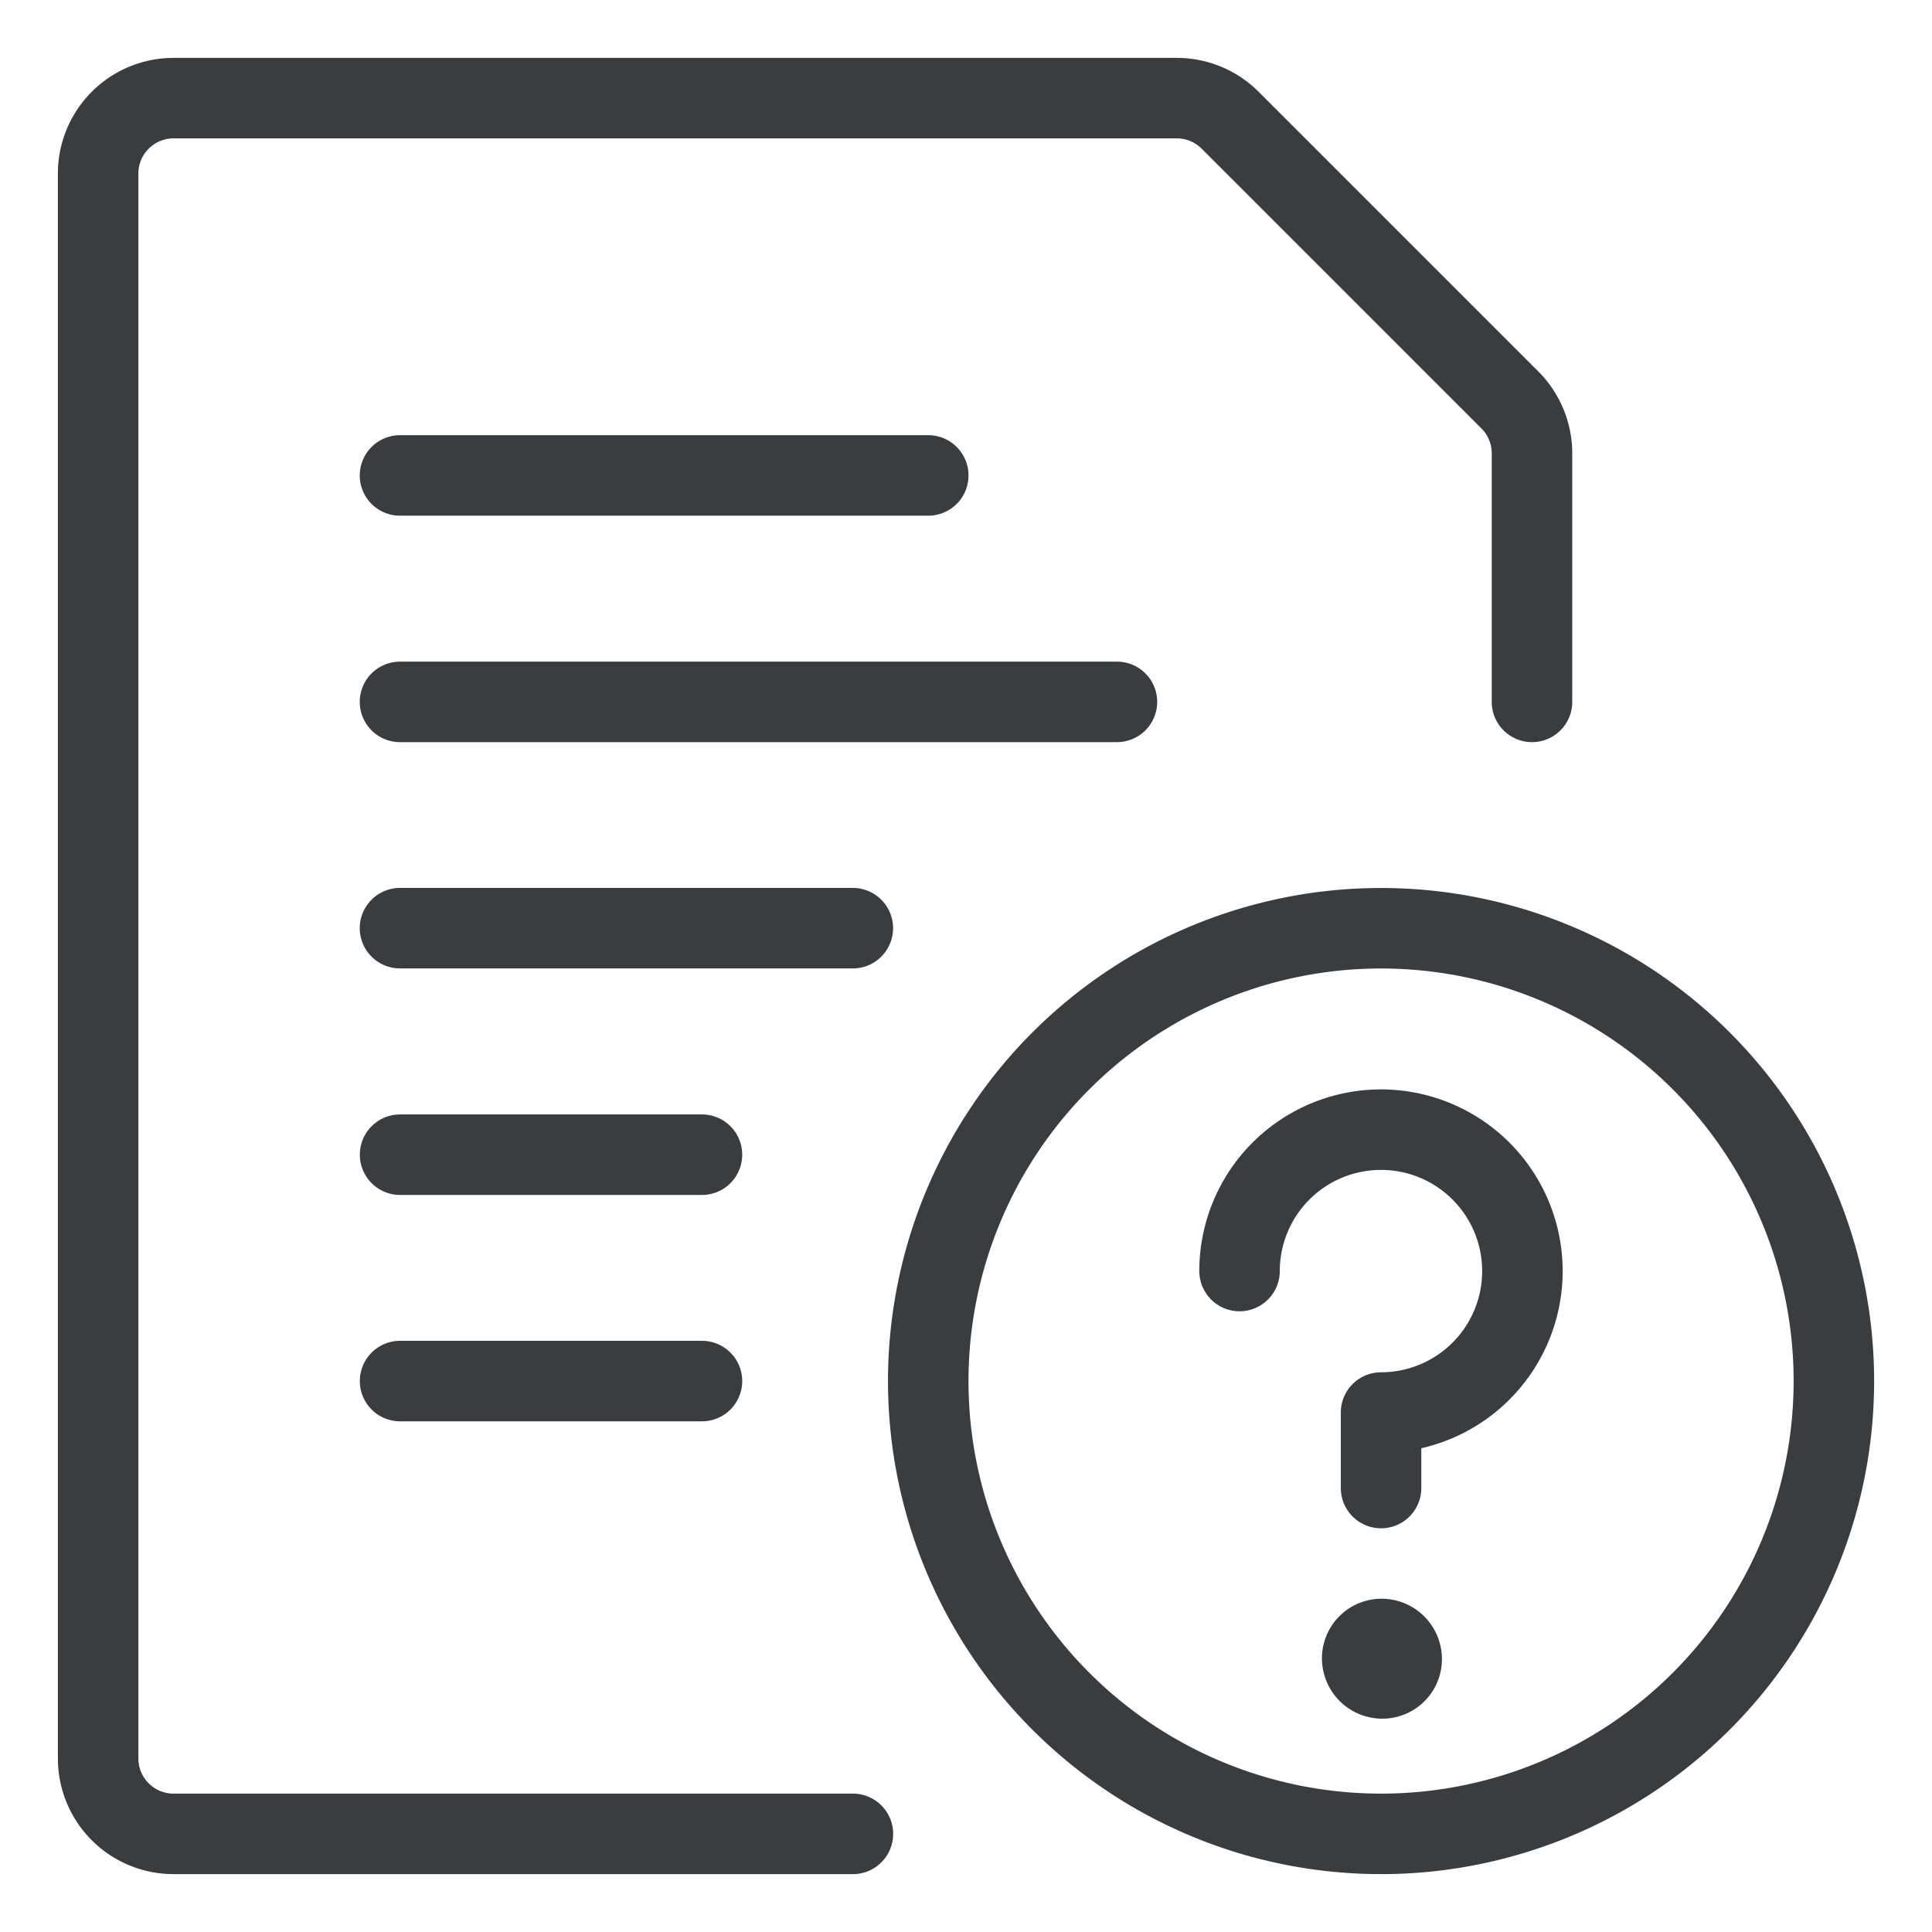 <svg viewBox="0 0 24 24" fill="none" xmlns="http://www.w3.org/2000/svg"><path d="M4.969 8.719h8.906M4.969 11.53h5.625M4.969 5.906h6.562M4.97 14.344h3.75m-3.75 2.812h3.75m1.875 5.625H2.156a.937.937 0 0 1-.937-.937V2.156a.937.937 0 0 1 .937-.937h12.462c.25 0 .487.099.663.274l3.476 3.476a.94.94 0 0 1 .274.663v3.087m-3.633 7.07a1.757 1.757 0 1 1 1.758 1.758v.938m.002 1.875a.24.24 0 0 0-.236.25.25.25 0 0 0 .25.24h.004a.24.24 0 0 0 .236-.25.25.25 0 0 0-.245-.24h-.005m-.006 2.421a5.625 5.625 0 1 0 0-11.25 5.625 5.625 0 0 0 0 11.25" stroke="#3A3D40" stroke-linecap="round" stroke-linejoin="round"/></svg>
